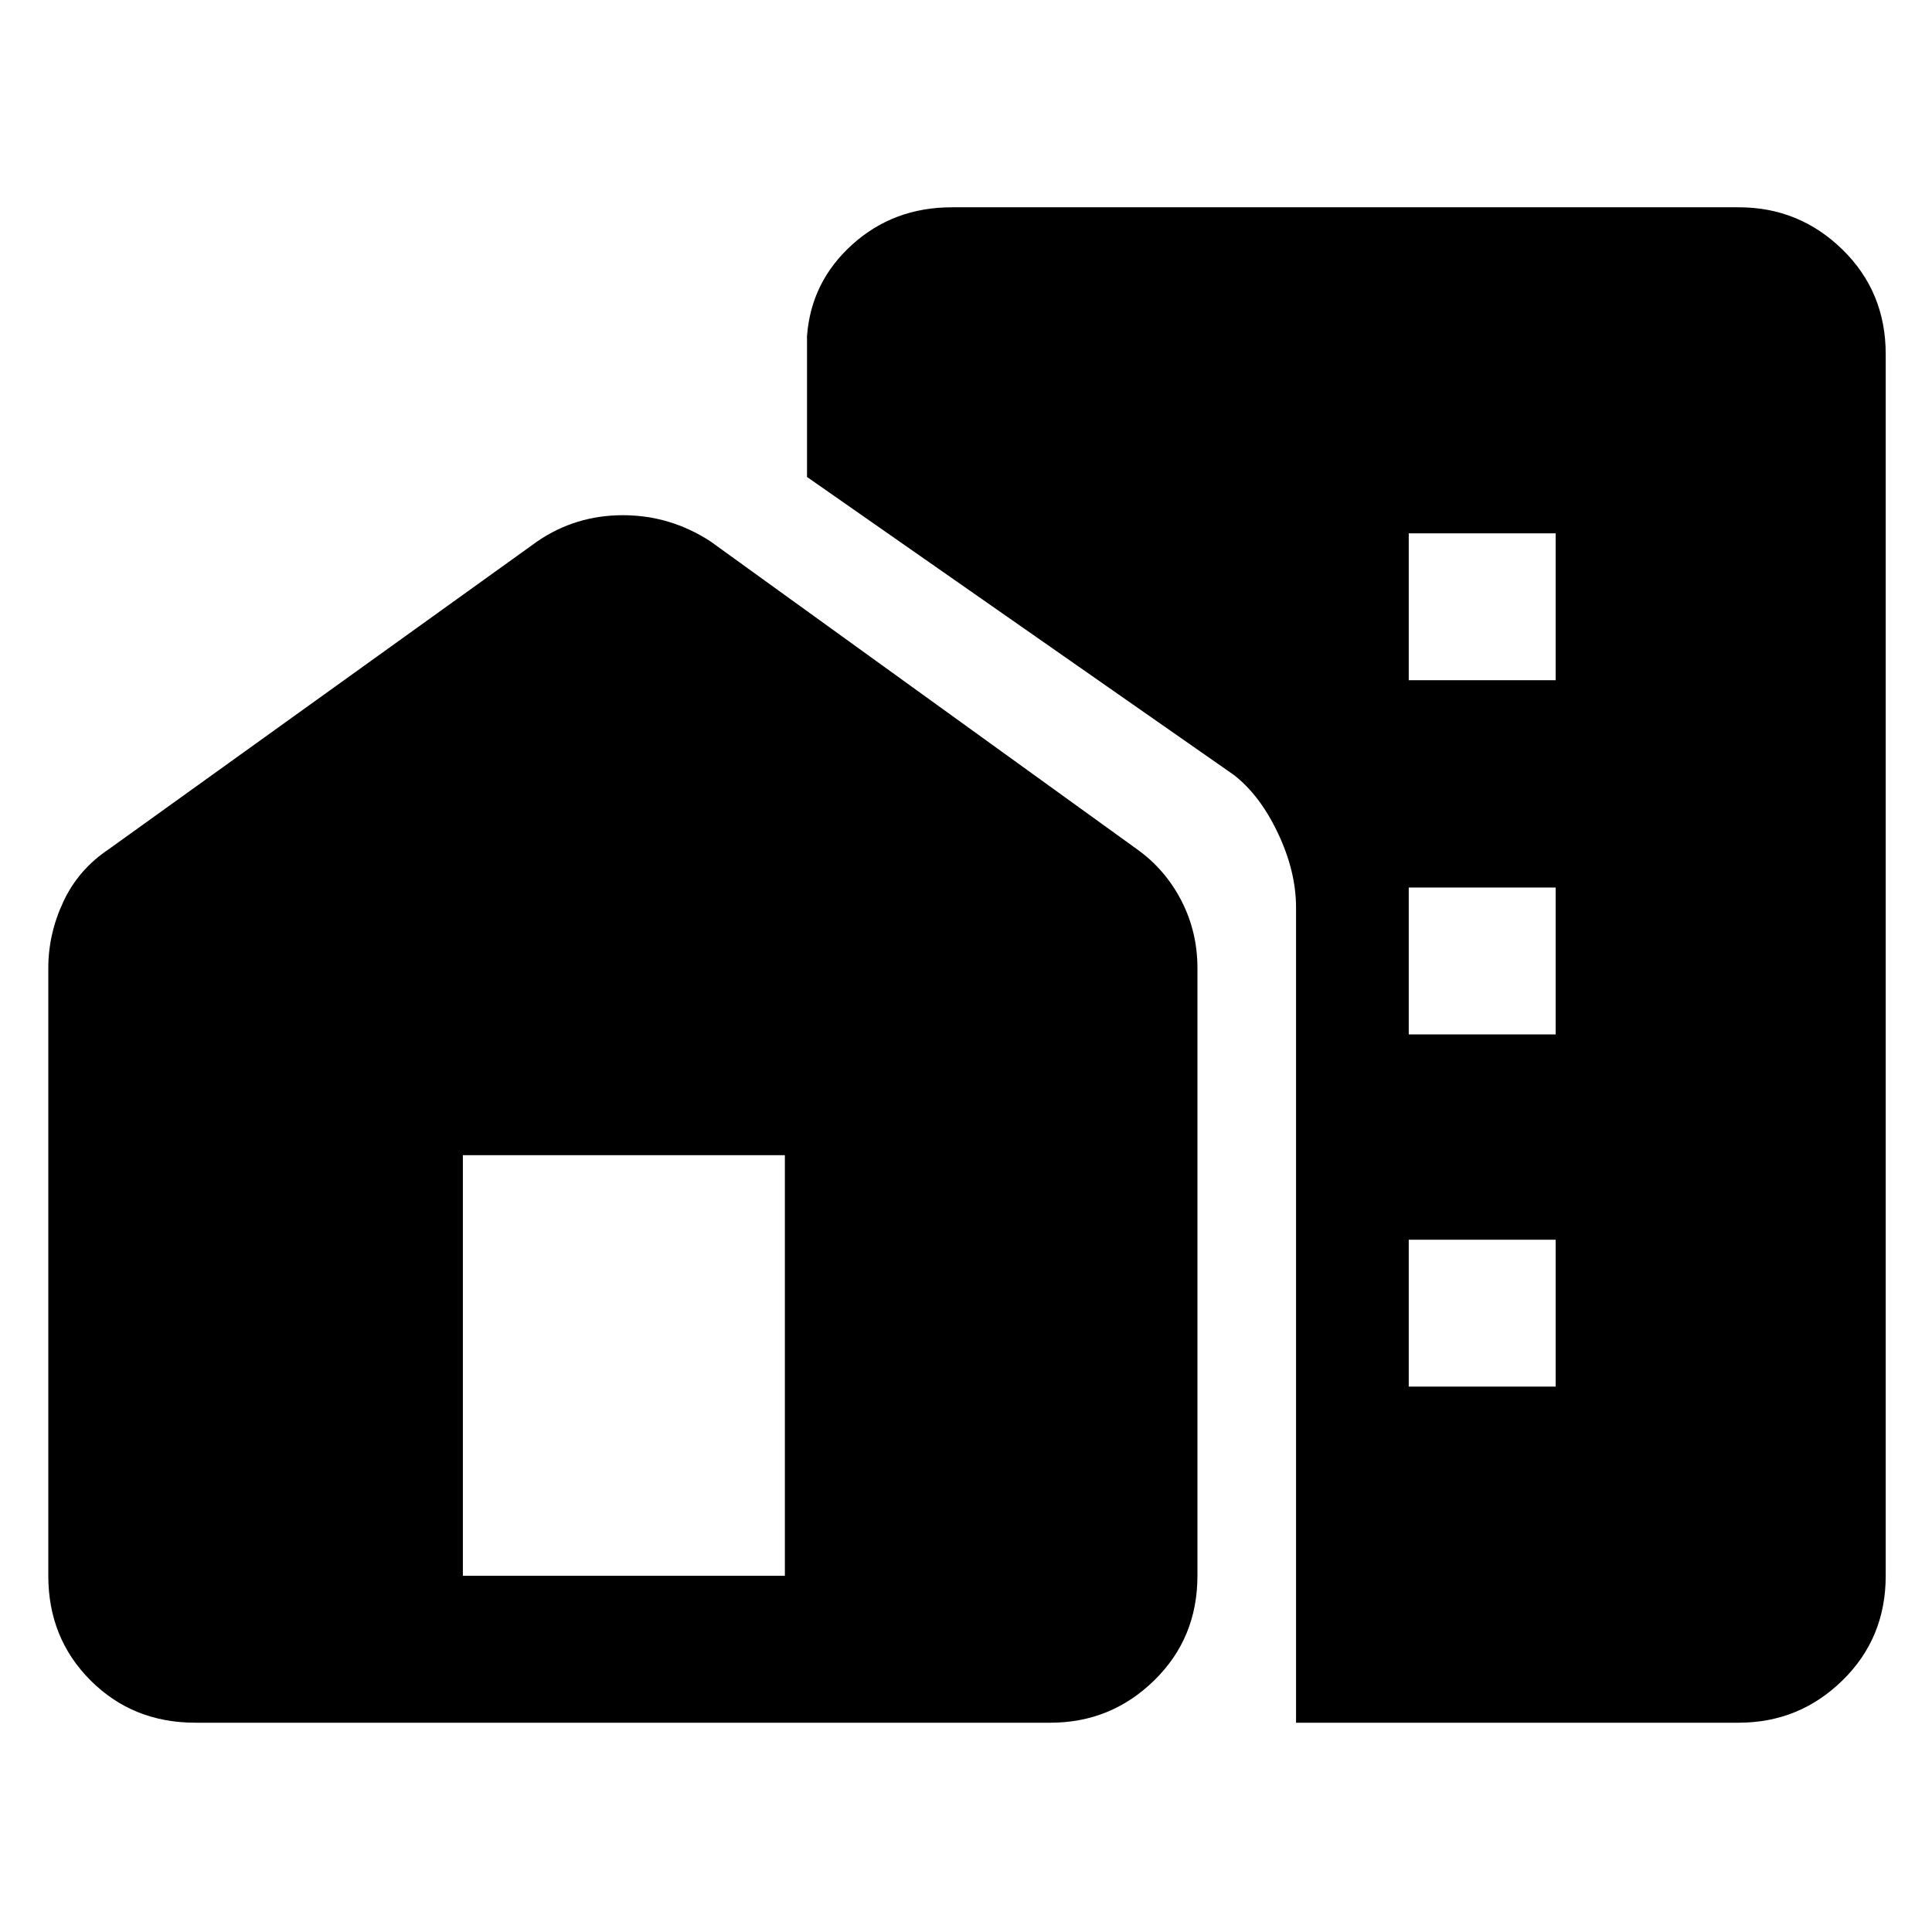 <svg xmlns="http://www.w3.org/2000/svg" height="48" width="48"><path d="M4.85 42.8Q3.3 42.8 2.25 41.75Q1.2 40.7 1.2 39.15V24.05Q1.2 23.2 1.575 22.4Q1.95 21.6 2.7 21.1L13.35 13.45Q14.3 12.8 15.475 12.8Q16.65 12.8 17.65 13.45L28.25 21.1Q28.95 21.6 29.35 22.375Q29.75 23.15 29.75 24.05V39.15Q29.75 40.7 28.675 41.75Q27.6 42.8 26.1 42.8ZM32.2 42.8V22.55Q32.2 21.65 31.75 20.7Q31.3 19.75 30.65 19.25L20.05 11.85V8.35Q20.15 7 21.175 6.075Q22.2 5.15 23.65 5.15H43.2Q44.7 5.15 45.775 6.2Q46.85 7.25 46.85 8.8V39.15Q46.85 40.7 45.775 41.75Q44.7 42.8 43.2 42.8ZM11.5 39.15H19.5V28.7H11.5ZM35 34.45H38.65V30.8H35ZM35 25.7H38.65V22.05H35ZM35 16.9H38.65V13.25H35Z"/></svg>